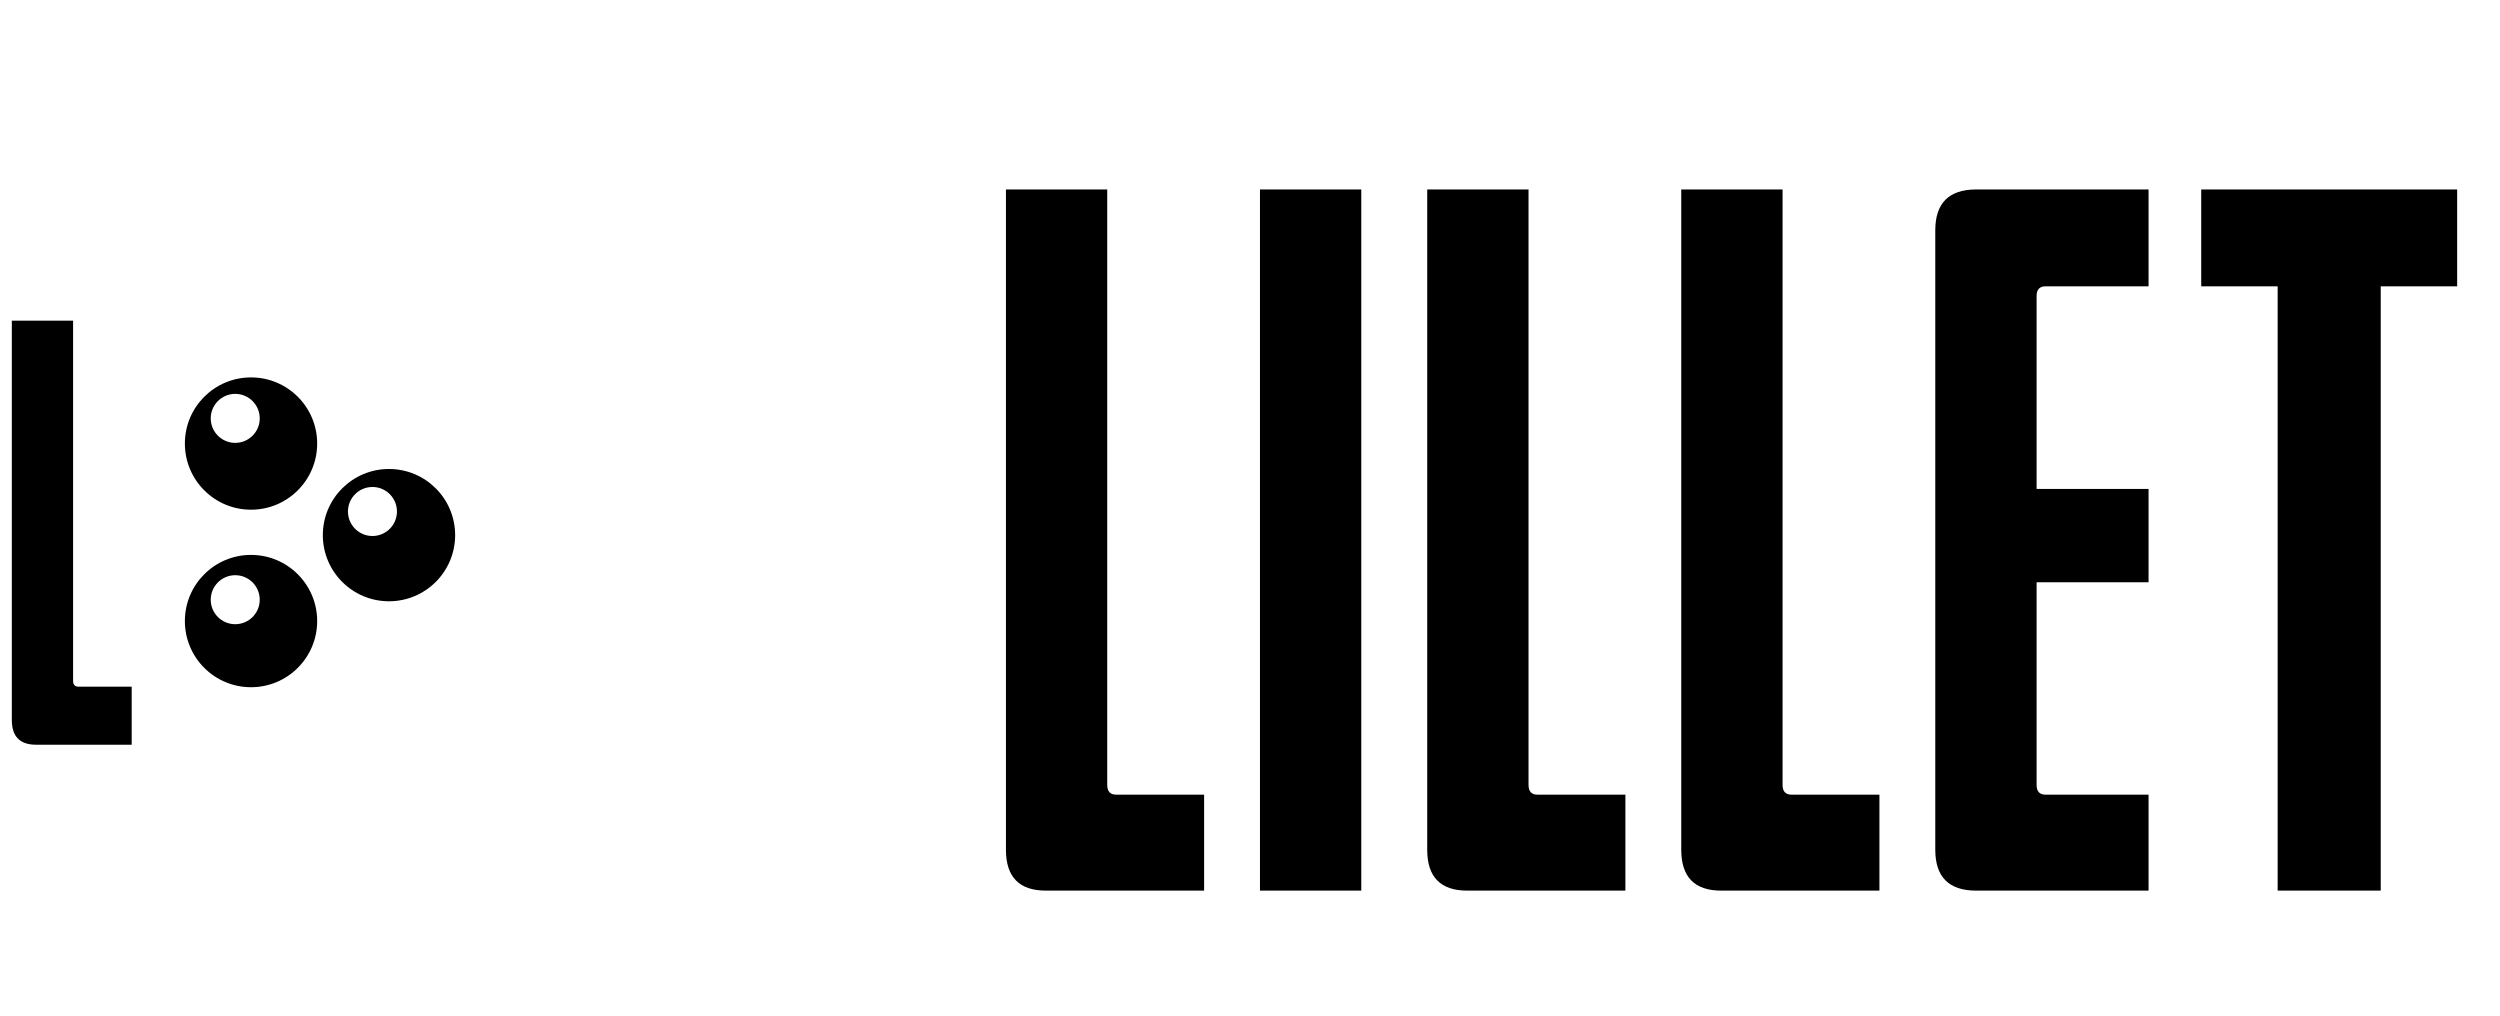 <svg width="160" height="65" viewBox="0 0 160 65" fill="none" xmlns="http://www.w3.org/2000/svg">
<path d="M8.428 47.662H2.305C1.273 47.662 0.757 47.135 0.757 46.08V20.522H4.678V43.569C4.678 43.821 4.793 43.947 5.022 43.947H8.428V47.662Z" fill="black"/>
<path fill-rule="evenodd" clip-rule="evenodd" d="M16.065 32.621C18.404 32.621 20.299 30.726 20.299 28.387C20.299 26.049 18.404 24.154 16.065 24.154C13.727 24.154 11.832 26.049 11.832 28.387C11.832 30.726 13.727 32.621 16.065 32.621ZM15.055 28.344C15.921 28.344 16.623 27.642 16.623 26.776C16.623 25.91 15.921 25.208 15.055 25.208C14.189 25.208 13.487 25.91 13.487 26.776C13.487 27.642 14.189 28.344 15.055 28.344Z" fill="black"/>
<path fill-rule="evenodd" clip-rule="evenodd" d="M16.065 43.982C18.404 43.982 20.299 42.087 20.299 39.748C20.299 37.41 18.404 35.514 16.065 35.514C13.727 35.514 11.832 37.41 11.832 39.748C11.832 42.087 13.727 43.982 16.065 43.982ZM15.055 39.949C15.921 39.949 16.623 39.247 16.623 38.381C16.623 37.515 15.921 36.813 15.055 36.813C14.189 36.813 13.487 37.515 13.487 38.381C13.487 39.247 14.189 39.949 15.055 39.949Z" fill="black"/>
<path fill-rule="evenodd" clip-rule="evenodd" d="M24.895 38.482C27.233 38.482 29.129 36.587 29.129 34.248C29.129 31.91 27.233 30.015 24.895 30.015C22.557 30.015 20.661 31.91 20.661 34.248C20.661 36.587 22.557 38.482 24.895 38.482ZM23.837 34.304C24.703 34.304 25.405 33.602 25.405 32.735C25.405 31.869 24.703 31.167 23.837 31.167C22.971 31.167 22.269 31.869 22.269 32.735C22.269 33.602 22.971 34.304 23.837 34.304Z" fill="black"/>
<path d="M77.063 57H66.939C65.233 57 64.38 56.128 64.38 54.384V12.126H70.863V50.232C70.863 50.649 71.053 50.858 71.432 50.858H77.063V57ZM87.122 57H80.638V12.126H87.122V57ZM104.025 57H93.901C92.195 57 91.342 56.128 91.342 54.384V12.126H97.826V50.232C97.826 50.649 98.015 50.858 98.394 50.858H104.025V57ZM120.283 57H110.16C108.453 57 107.6 56.128 107.6 54.384V12.126H114.084V50.232C114.084 50.649 114.274 50.858 114.653 50.858H120.283V57ZM137.508 57H126.475C124.731 57 123.858 56.128 123.858 54.384V14.742C123.858 12.998 124.731 12.126 126.475 12.126H137.508V18.325H130.911C130.532 18.325 130.342 18.534 130.342 18.951V31.293H137.508V37.264H130.342V50.232C130.342 50.649 130.532 50.858 130.911 50.858H137.508V57ZM152.367 57H145.77V18.325H140.878V12.126H157.258V18.325H152.367V57Z" fill="black"/>
</svg>
